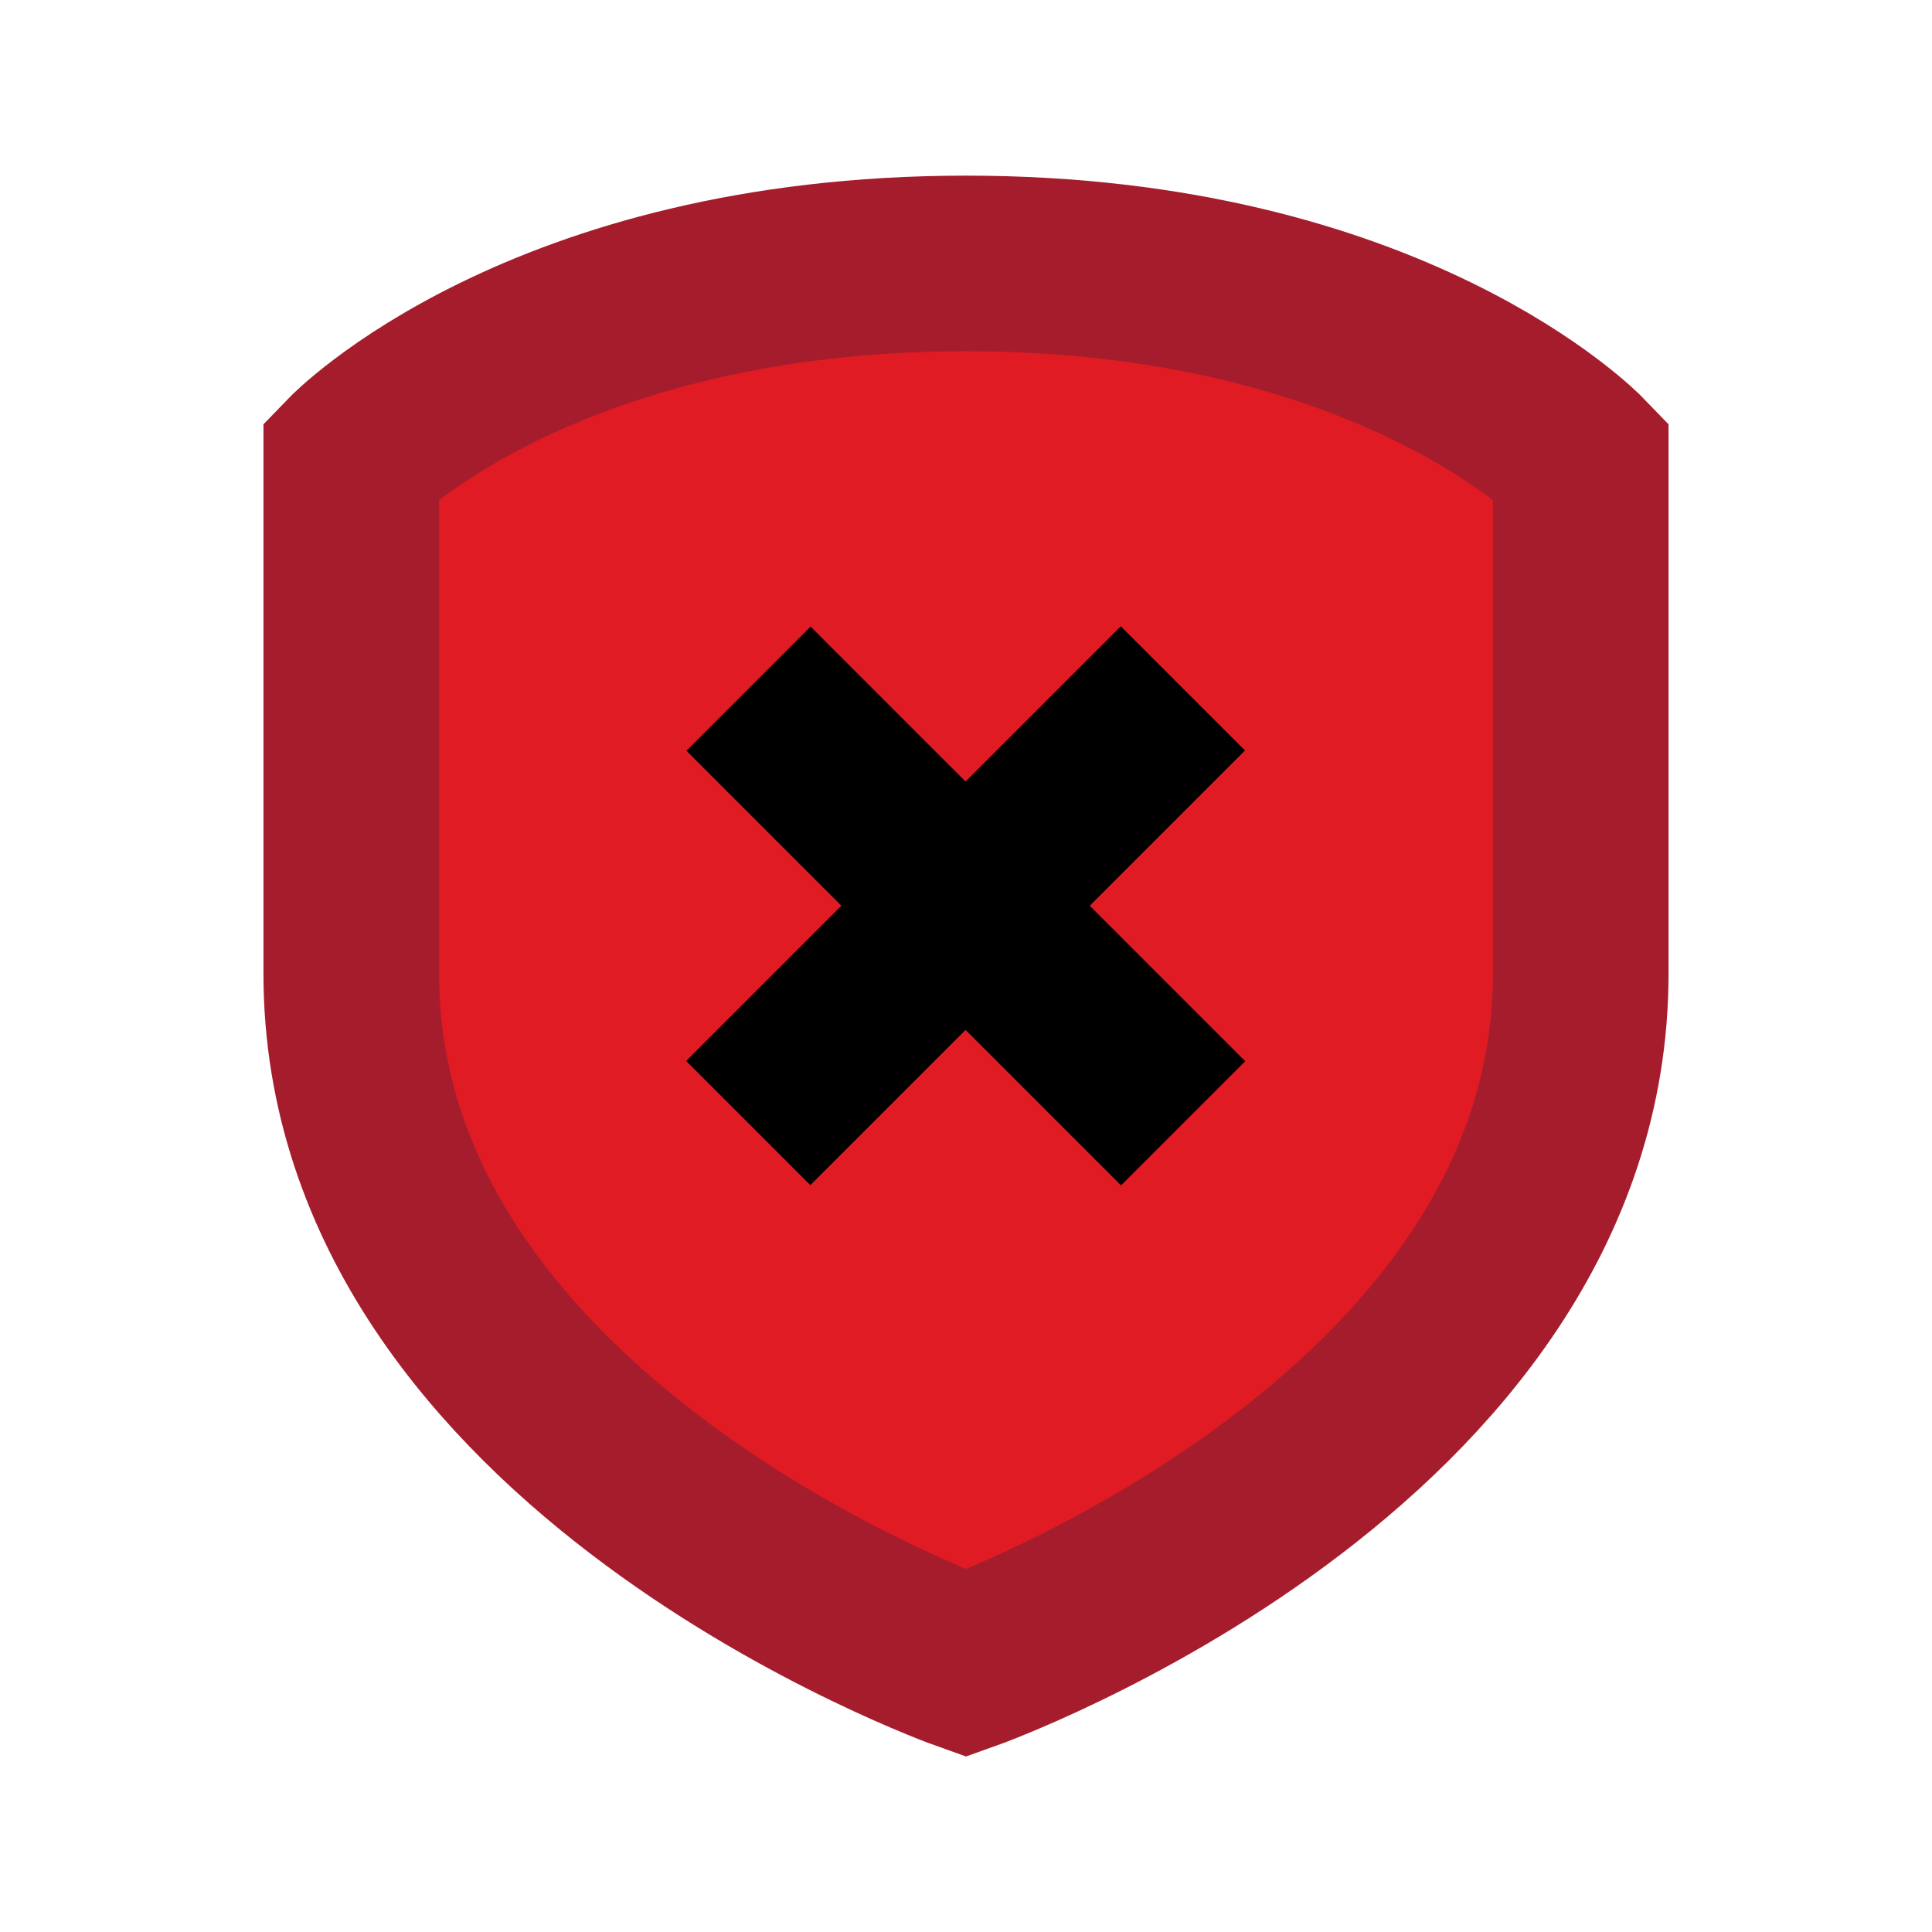<svg viewBox="0 0 22 22" xmlns="http://www.w3.org/2000/svg">
 <path d="m11 3c4.846 0 7 2.235 7 2.235v5.852c0 5.365-7 7.853-7 7.853s-7-2.488-7-7.853v-5.852s2.154-2.234 7-2.235z" fill="#e01b24" stroke="#a51d2d" stroke-width="2"/>
 <rect transform="matrix(.707 .707 -.707 .707 0 0)" x="14.07" y="-3.982" width="2" height="7" fill="#000000"/>
 <rect transform="matrix(.707 .707 -.707 .707 0 0)" x="11.574" y="-1.482" width="7" height="2" fill="#000000"/>
</svg>
